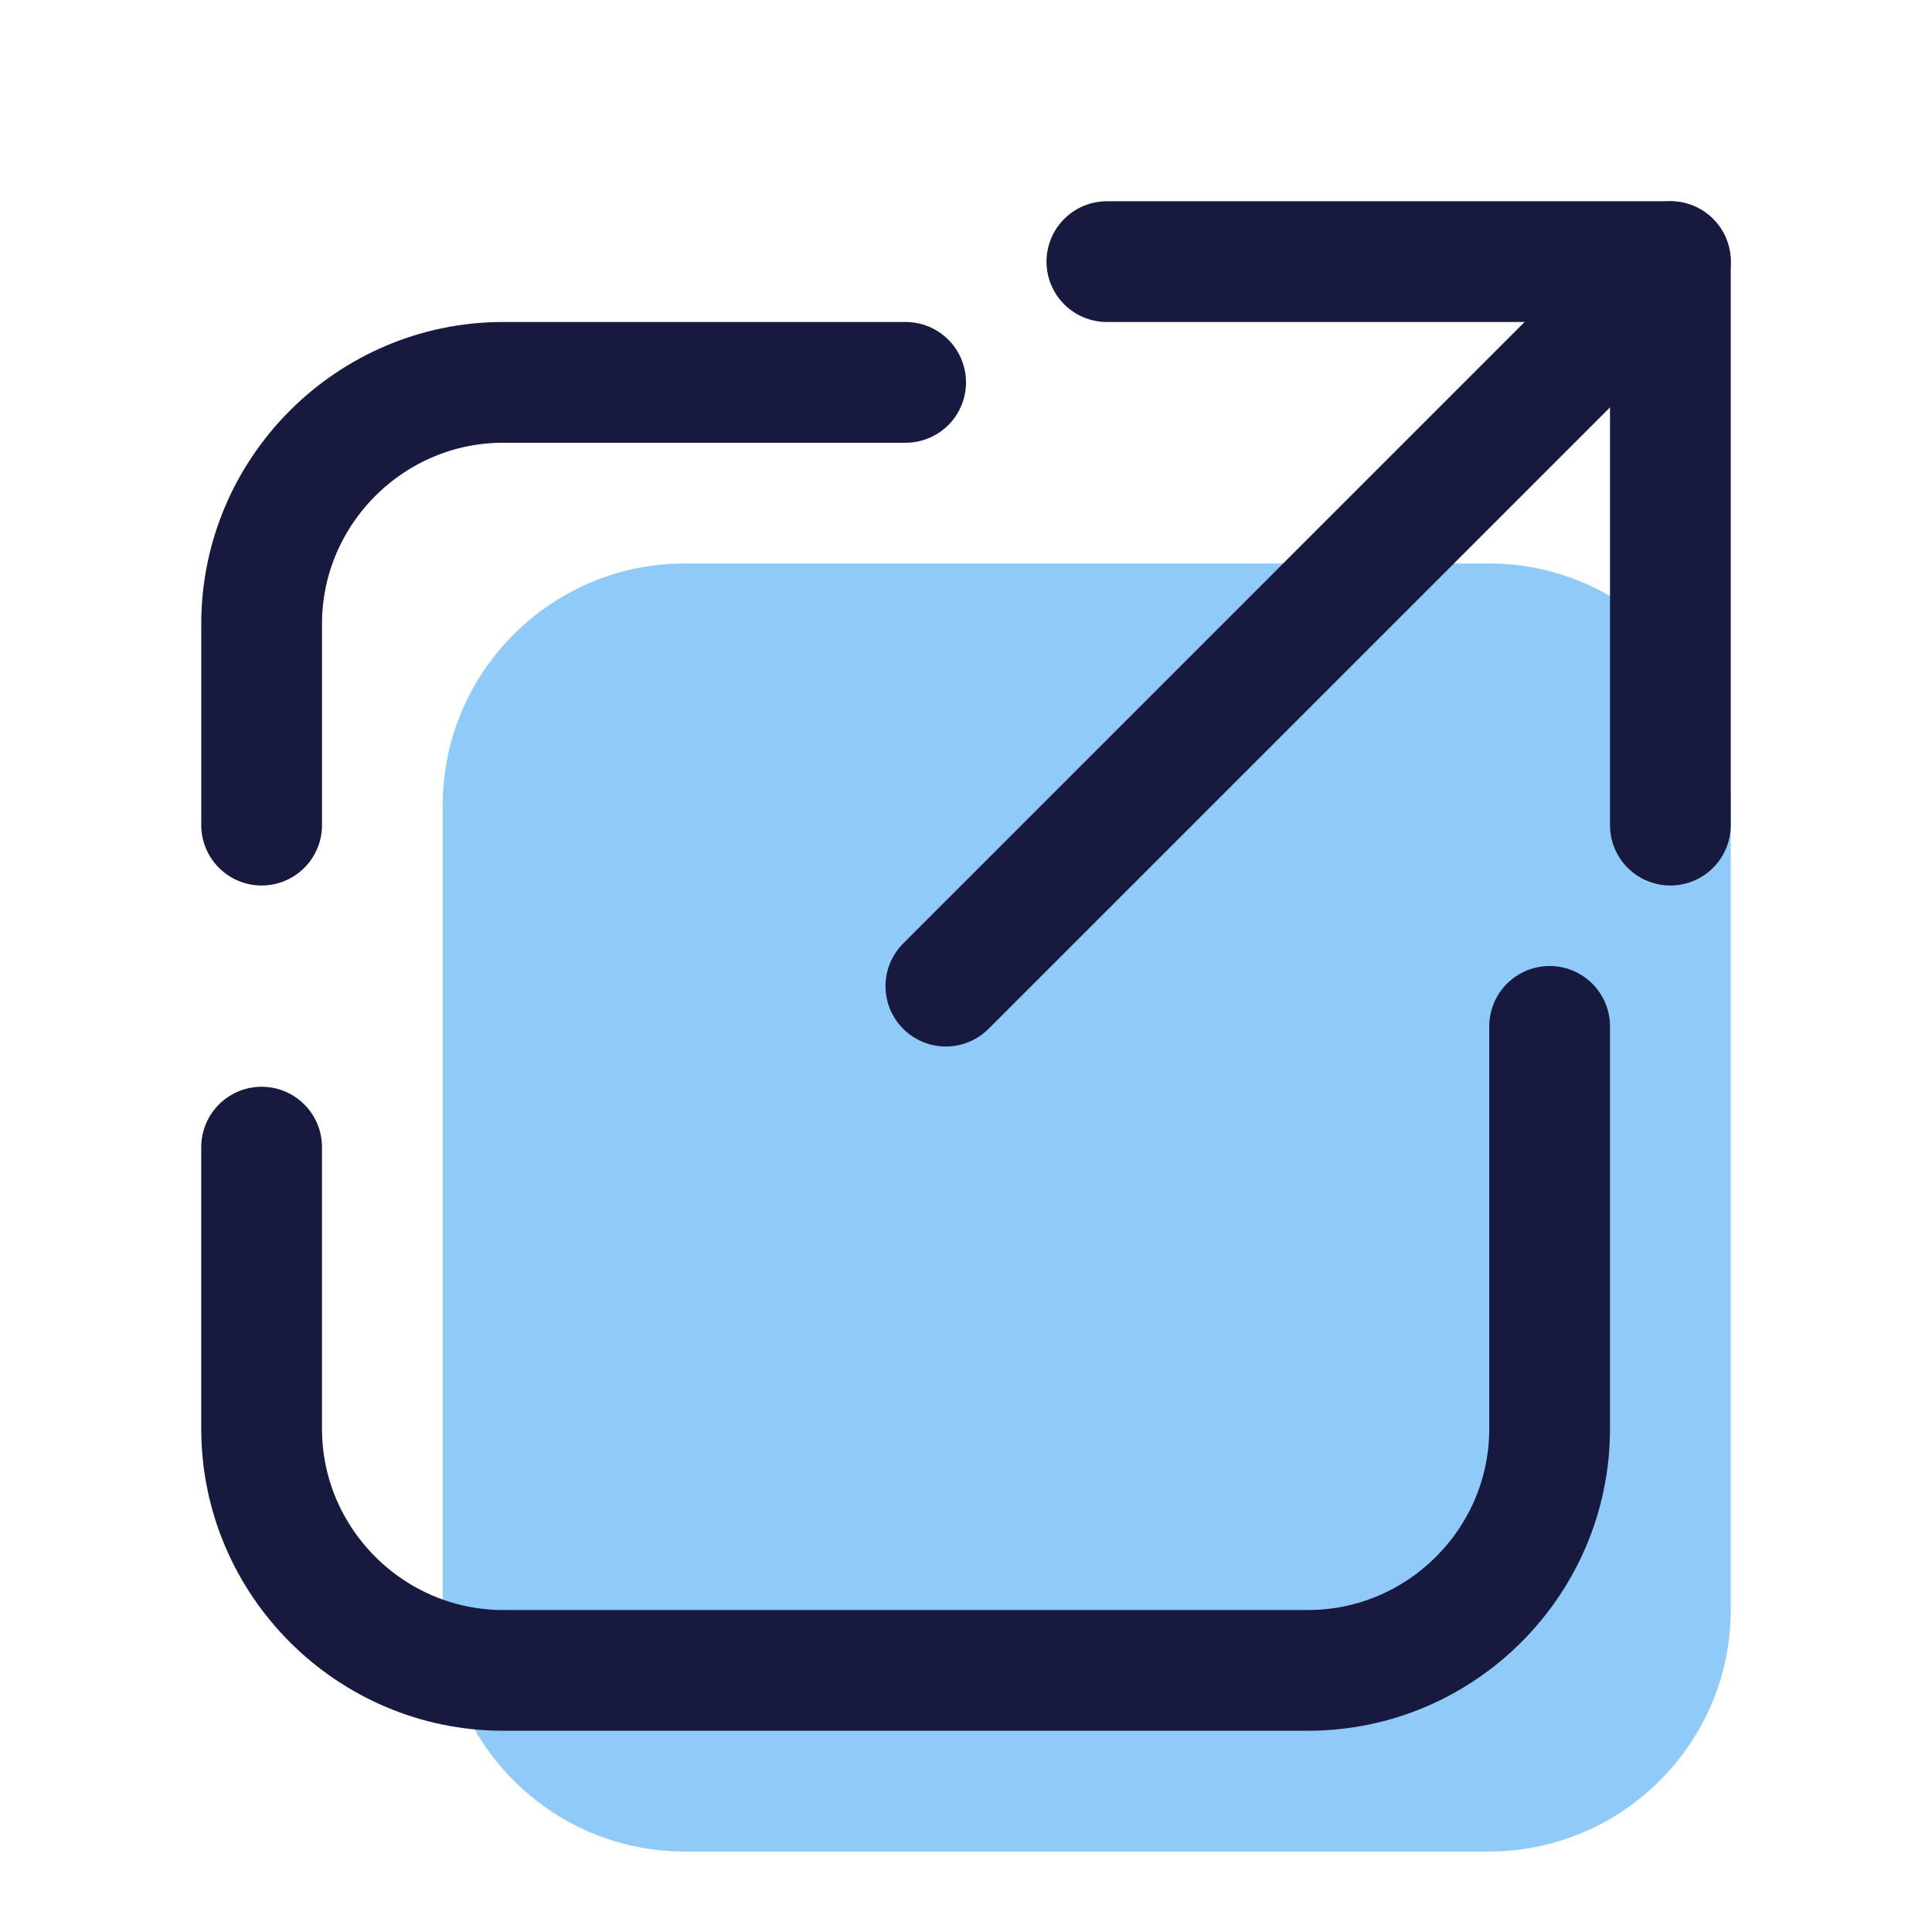 <svg xmlns="http://www.w3.org/2000/svg" id="Layer_1" x="0" y="0" version="1.1" viewBox="0 0 48 48" xml:space="preserve"><path fill="#90caf9" d="M37,46H17c-3.3,0-6-2.7-6-6V20c0-3.3,2.7-6,6-6h20c3.3,0,6,2.7,6,6v20C43,43.3,40.3,46,37,46z"/><path fill="none" stroke="#18193f" stroke-linecap="round" stroke-linejoin="round" stroke-miterlimit="10" stroke-width="3" d="M6.5,20.5v-5c0-3.3,2.7-6,6-6h10"/><path fill="none" stroke="#18193f" stroke-linecap="round" stroke-linejoin="round" stroke-miterlimit="10" stroke-width="3" d="M38.5,25.5v10c0,3.3-2.7,6-6,6h-20c-3.3,0-6-2.7-6-6v-7"/><line x1="23.5" x2="41.5" y1="24.5" y2="6.5" fill="none" stroke="#18193f" stroke-linecap="round" stroke-linejoin="round" stroke-miterlimit="10" stroke-width="3"/><polyline fill="none" stroke="#18193f" stroke-linecap="round" stroke-linejoin="round" stroke-miterlimit="10" stroke-width="3" points="27.5,6.5 41.5,6.5 41.5,20.5"/></svg>